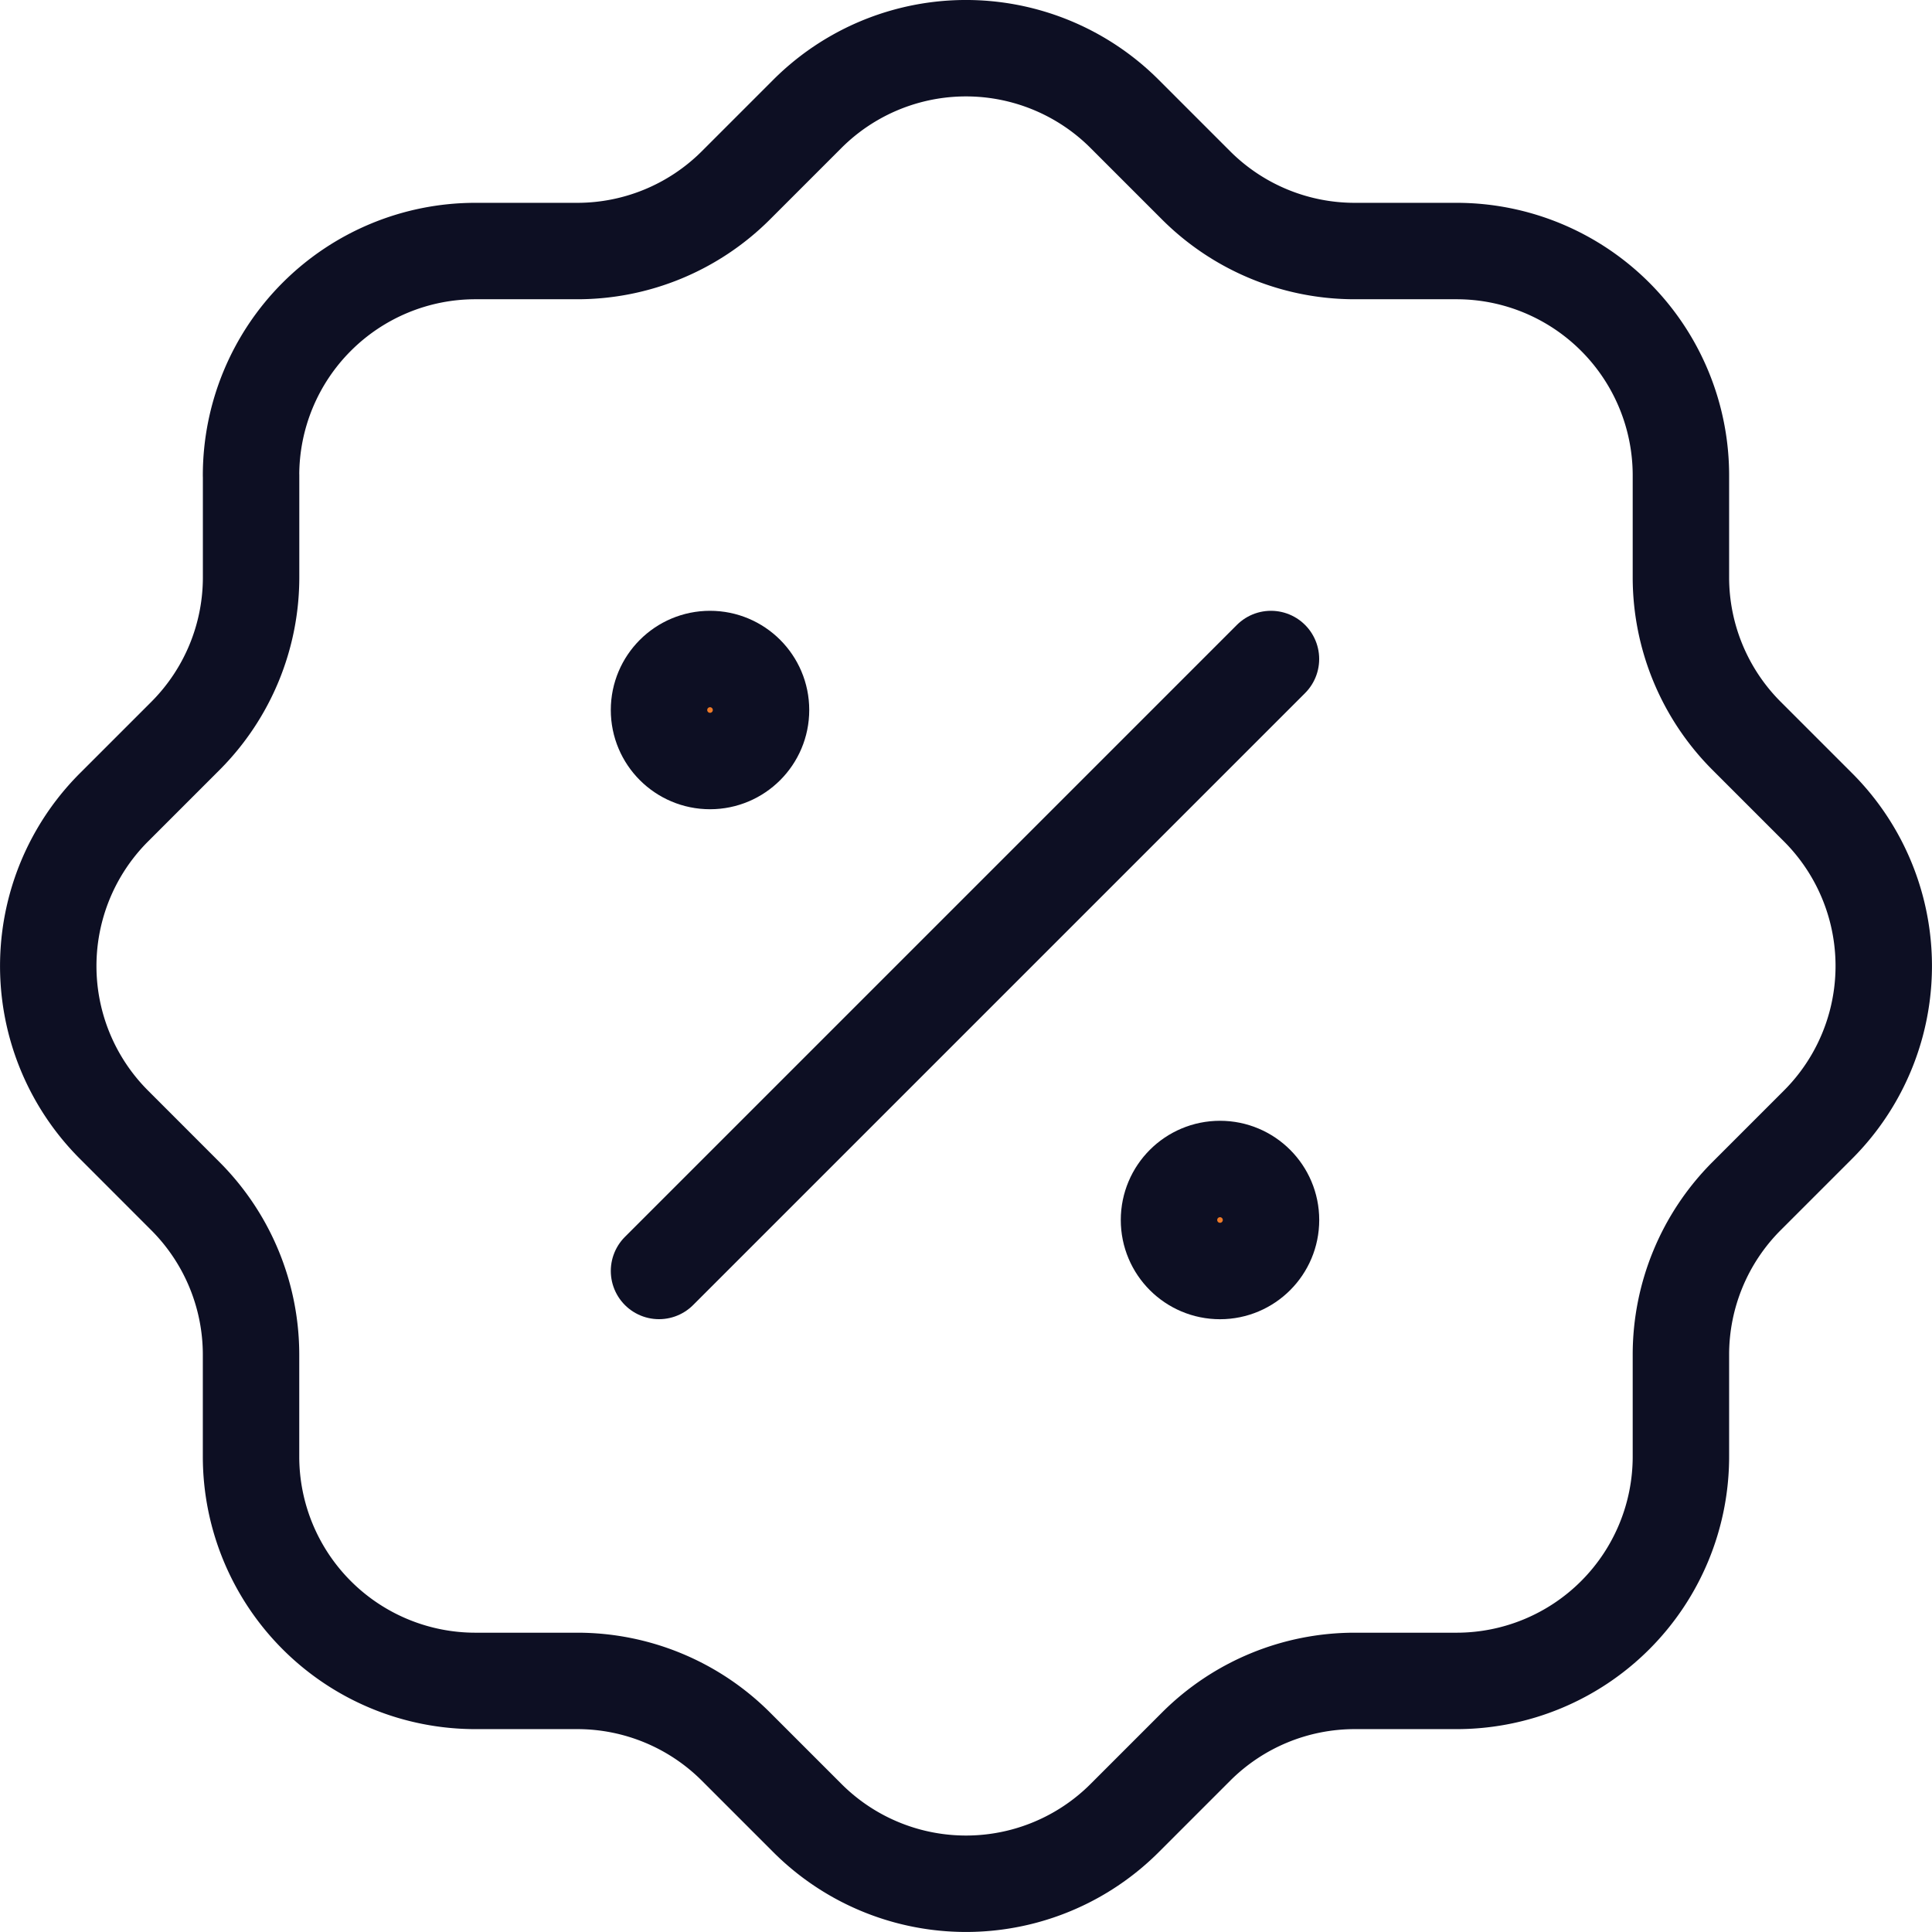<svg xmlns="http://www.w3.org/2000/svg" width="40.073" height="40.073" viewBox="0 0 40.073 40.073">
  <g id="Group_40067" data-name="Group 40067" transform="translate(1 1)">
    <line id="Line_3" data-name="Line 3" y1="12.693" x2="12.693" transform="translate(12.669 12.669)" fill="none" stroke="#0d0f23" stroke-linecap="round" stroke-linejoin="round" stroke-width="2"/>
    <circle id="Ellipse_99" data-name="Ellipse 99" cx="1.058" cy="1.058" r="1.058" transform="translate(12.669 12.669)" fill="#ee7a27" stroke="#0d0f23" stroke-linecap="round" stroke-linejoin="round" stroke-width="2"/>
    <circle id="Ellipse_100" data-name="Ellipse 100" cx="1.058" cy="1.058" r="1.058" transform="translate(23.247 23.247)" fill="#ee7a27" stroke="#0d0f23" stroke-linecap="round" stroke-linejoin="round" stroke-width="2"/>
    <path id="Path_9" data-name="Path 9" d="M7.218,11.872a4.654,4.654,0,0,1,4.654-4.654h2.115a4.654,4.654,0,0,0,3.279-1.354l1.481-1.481a4.654,4.654,0,0,1,6.6,0l1.481,1.481a4.654,4.654,0,0,0,3.279,1.354h2.115a4.654,4.654,0,0,1,4.654,4.654v2.115a4.654,4.654,0,0,0,1.354,3.279l1.481,1.481a4.654,4.654,0,0,1,0,6.6l-1.481,1.481a4.654,4.654,0,0,0-1.354,3.279v2.115a4.654,4.654,0,0,1-4.654,4.654H30.108a4.654,4.654,0,0,0-3.279,1.354l-1.481,1.481a4.654,4.654,0,0,1-6.6,0l-1.481-1.481a4.654,4.654,0,0,0-3.279-1.354H11.872a4.654,4.654,0,0,1-4.654-4.654V30.108a4.654,4.654,0,0,0-1.354-3.279L4.384,25.348a4.654,4.654,0,0,1,0-6.6l1.481-1.481a4.654,4.654,0,0,0,1.354-3.279V11.872" transform="translate(-3.011 -3.011)" fill="none" stroke="#0d0f23" stroke-linecap="round" stroke-linejoin="round" stroke-width="2"/>
  </g>
</svg>
